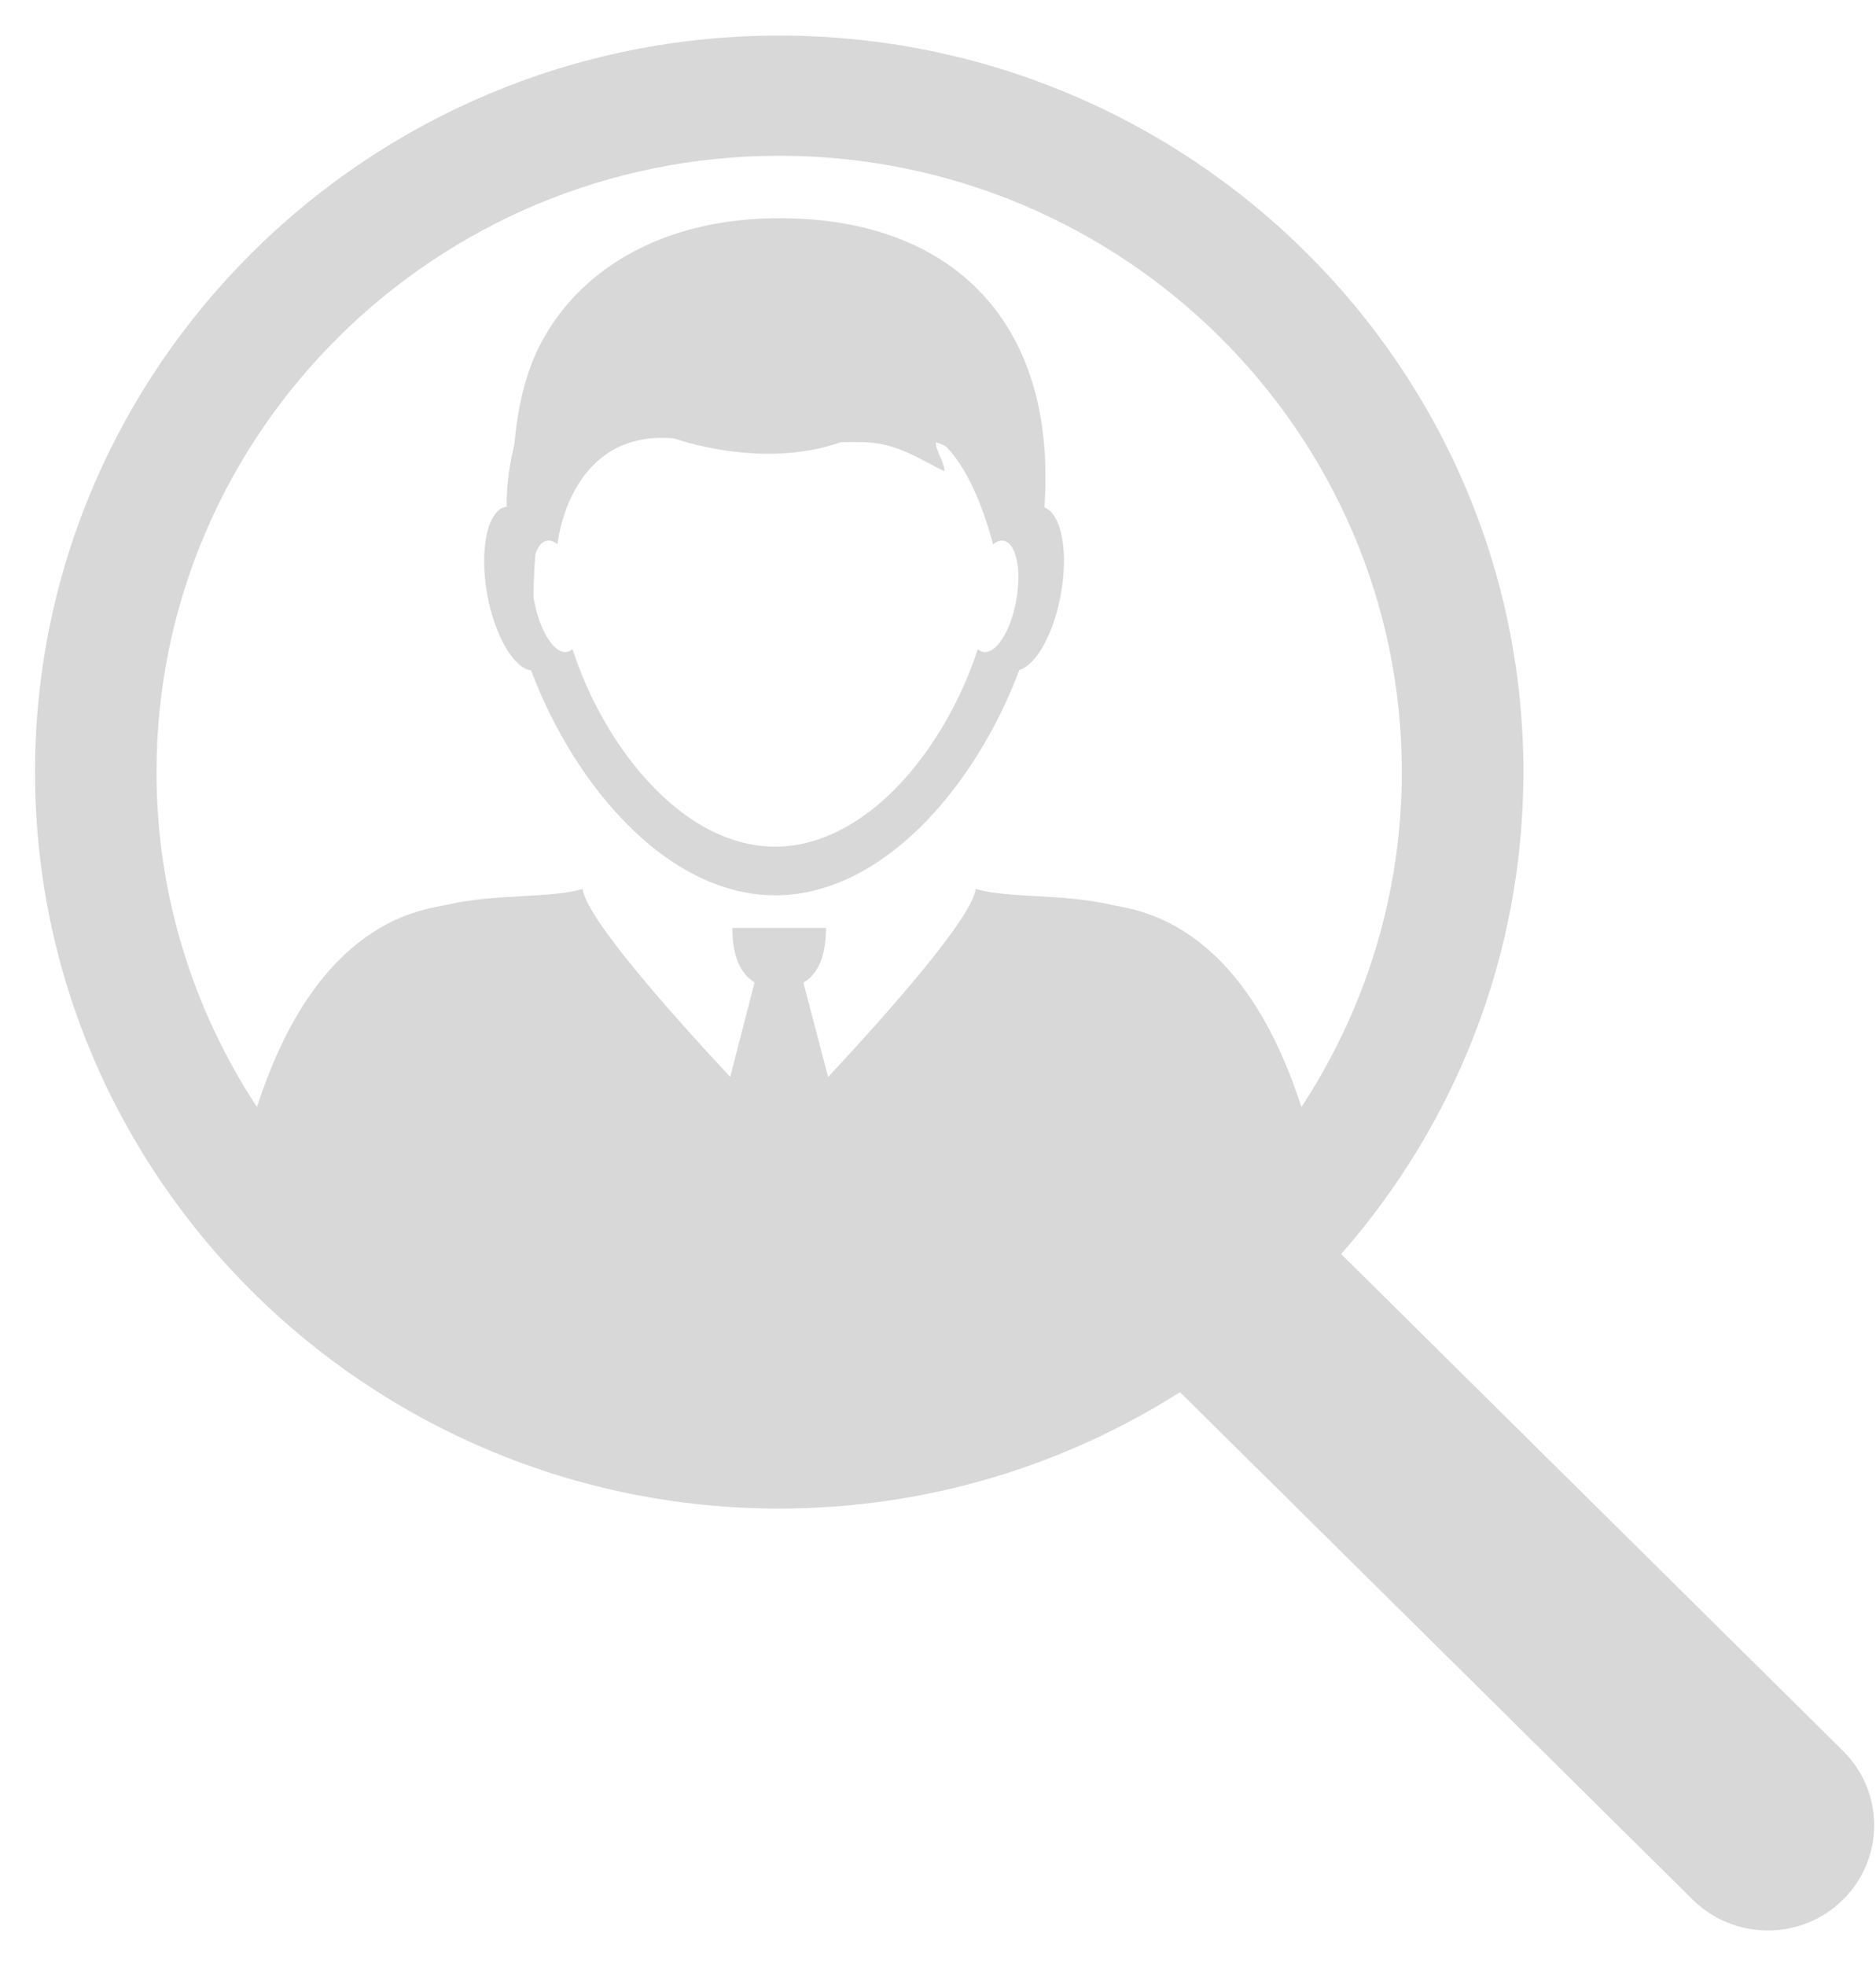 <?xml version="1.0" encoding="UTF-8"?>
<svg width="21px" height="22px" viewBox="0 0 21 22" version="1.1" xmlns="http://www.w3.org/2000/svg" xmlns:xlink="http://www.w3.org/1999/xlink">
    <!-- Generator: Sketch 51.1 (57501) - http://www.bohemiancoding.com/sketch -->
    <title>user_demographics</title>
    <desc>Created with Sketch.</desc>
    <defs></defs>
    <g id="Symbols" stroke="none" stroke-width="1" fill="none" fill-rule="evenodd">
        <g id="UI/Icons/Left-Nav/demograph" transform="translate(-3, -2)">
            <g id="user_demographics" transform="translate(3, 2)">
                <g id="Group">
                    <g id="Shape">
                        <path d="M2.877,12.388 C3.562,10.261 4.752,10.183 5.013,10.123 C5.542,10 6.181,10.052 6.522,9.947 C6.563,10.278 7.536,11.367 8.174,12.051 L8.447,10.993 C8.243,10.87 8.198,10.606 8.198,10.385 L9.246,10.385 C9.246,10.607 9.201,10.875 8.993,10.997 L9.27,12.052 C9.908,11.367 10.881,10.278 10.922,9.947 C11.263,10.053 11.904,10.001 12.431,10.123 C12.693,10.183 13.882,10.261 14.568,12.389 C15.278,11.309 15.692,10.021 15.692,8.64 C15.692,4.837 12.565,1.743 8.723,1.743 C4.879,1.743 1.752,4.837 1.752,8.64 C1.752,10.021 2.166,11.308 2.877,12.388 Z M5.666,5.67 C5.669,5.669 5.673,5.669 5.676,5.669 C5.676,5.667 5.677,5.665 5.677,5.663 L5.672,5.663 C5.672,5.425 5.704,5.196 5.759,4.974 C5.794,4.55 5.888,4.158 6.052,3.846 C6.54,2.917 7.611,2.358 9.034,2.452 C10.665,2.56 11.7,3.575 11.704,5.32 C11.704,5.443 11.699,5.562 11.693,5.679 C11.88,5.749 11.963,6.169 11.876,6.651 C11.796,7.094 11.599,7.442 11.412,7.496 C11.168,8.147 10.785,8.78 10.309,9.249 C10.026,9.529 9.711,9.75 9.375,9.882 C9.15,9.97 8.917,10.019 8.678,10.019 C8.437,10.019 8.204,9.97 7.98,9.882 C7.655,9.754 7.35,9.543 7.074,9.277 C6.587,8.807 6.194,8.164 5.945,7.502 C5.75,7.476 5.538,7.116 5.454,6.651 C5.363,6.145 5.458,5.706 5.666,5.67 Z"></path>
                        <path d="M6.204,7.234 C6.251,7.28 6.3,7.304 6.347,7.295 C6.37,7.292 6.39,7.281 6.409,7.263 C6.637,7.967 7.075,8.667 7.627,9.086 C7.945,9.327 8.301,9.474 8.678,9.474 C9.062,9.474 9.425,9.32 9.749,9.069 C10.291,8.65 10.721,7.957 10.946,7.263 C10.964,7.28 10.986,7.292 11.007,7.295 C11.048,7.303 11.09,7.286 11.132,7.252 C11.235,7.166 11.332,6.963 11.376,6.717 C11.435,6.397 11.382,6.116 11.261,6.06 C11.252,6.055 11.242,6.052 11.233,6.051 C11.195,6.044 11.156,6.059 11.118,6.088 L11.115,6.091 C11.115,6.091 11.115,6.09 11.115,6.09 C11.115,6.091 11.115,6.091 11.114,6.091 C11.114,6.089 11.114,6.087 11.113,6.084 C10.967,5.535 10.782,5.198 10.593,4.998 C10.555,4.978 10.516,4.96 10.475,4.948 C10.47,5.029 10.564,5.153 10.573,5.273 C10.309,5.151 10.057,4.962 9.689,4.948 C9.602,4.945 9.509,4.946 9.414,4.948 C8.525,5.262 7.547,4.906 7.547,4.906 C6.432,4.804 6.255,5.951 6.242,6.081 C6.242,6.084 6.241,6.088 6.241,6.091 C6.201,6.059 6.161,6.044 6.123,6.051 C6.105,6.054 6.09,6.061 6.075,6.071 C6.04,6.096 6.013,6.142 5.993,6.202 C5.982,6.356 5.975,6.512 5.973,6.673 C5.975,6.687 5.976,6.702 5.979,6.717 C6.02,6.948 6.108,7.139 6.204,7.234 Z"></path>
                        <path d="M5.945,7.502 C6.194,8.164 6.588,8.807 7.075,9.277 C7.35,9.543 7.655,9.754 7.981,9.882 C8.204,9.97 8.438,10.019 8.678,10.019 C8.918,10.019 9.15,9.97 9.374,9.882 C9.711,9.75 10.026,9.528 10.309,9.249 C10.783,8.78 11.167,8.147 11.411,7.496 C11.598,7.442 11.795,7.094 11.875,6.65 C11.963,6.169 11.88,5.749 11.692,5.678 C11.699,5.561 11.703,5.442 11.703,5.32 C11.698,3.575 10.665,2.56 9.033,2.452 C7.611,2.357 6.54,2.916 6.052,3.846 C5.888,4.158 5.794,4.55 5.758,4.974 C5.703,5.196 5.671,5.425 5.671,5.663 L5.677,5.663 C5.677,5.665 5.677,5.667 5.676,5.669 C5.673,5.669 5.669,5.669 5.666,5.67 C5.458,5.706 5.363,6.145 5.454,6.651 C5.538,7.116 5.75,7.475 5.945,7.502 Z M5.993,6.202 C6.013,6.142 6.04,6.096 6.075,6.071 C6.09,6.061 6.105,6.054 6.123,6.051 C6.161,6.044 6.202,6.059 6.241,6.091 C6.241,6.088 6.242,6.084 6.242,6.081 C6.255,5.951 6.432,4.804 7.547,4.906 C7.547,4.906 8.524,5.262 9.413,4.948 C9.509,4.946 9.602,4.946 9.688,4.949 C10.057,4.962 10.31,5.151 10.574,5.273 C10.563,5.153 10.47,5.029 10.476,4.949 C10.518,4.96 10.556,4.978 10.592,4.998 C10.783,5.198 10.967,5.535 11.114,6.084 C11.114,6.087 11.114,6.089 11.114,6.092 C11.115,6.091 11.115,6.091 11.116,6.09 C11.116,6.091 11.116,6.091 11.116,6.091 L11.118,6.089 C11.156,6.059 11.195,6.045 11.233,6.051 C11.243,6.053 11.252,6.056 11.261,6.06 C11.383,6.116 11.435,6.397 11.376,6.717 C11.333,6.963 11.235,7.165 11.132,7.252 C11.09,7.286 11.048,7.302 11.008,7.295 C10.985,7.292 10.965,7.28 10.946,7.263 C10.72,7.957 10.291,8.649 9.749,9.069 C9.425,9.319 9.062,9.474 8.678,9.474 C8.301,9.474 7.945,9.327 7.627,9.086 C7.075,8.667 6.636,7.967 6.408,7.263 C6.39,7.28 6.369,7.291 6.347,7.295 C6.3,7.304 6.25,7.28 6.203,7.234 C6.107,7.139 6.02,6.947 5.978,6.717 C5.976,6.702 5.974,6.687 5.972,6.673 C5.974,6.512 5.981,6.356 5.993,6.202 Z" fill="#D8D8D8" fill-rule="nonzero"></path>
                        <path d="M20.631,19.593 L15.013,14.033 C16.282,12.586 17.053,10.701 17.053,8.639 C17.053,4.095 13.316,0.398 8.723,0.398 C4.129,0.398 0.392,4.094 0.392,8.639 C0.392,13.184 4.129,16.881 8.723,16.881 C10.373,16.881 11.913,16.401 13.209,15.578 L18.948,21.257 C19.181,21.487 19.486,21.602 19.79,21.602 C20.094,21.602 20.399,21.487 20.631,21.257 C21.096,20.797 21.096,20.053 20.631,19.593 Z M8.723,1.743 C12.566,1.743 15.692,4.837 15.692,8.639 C15.692,10.021 15.277,11.308 14.568,12.388 C13.882,10.261 12.693,10.183 12.431,10.123 C11.904,10 11.263,10.052 10.922,9.947 C10.881,10.278 9.908,11.367 9.27,12.052 L8.993,10.996 C9.201,10.875 9.246,10.607 9.246,10.384 L8.198,10.384 C8.198,10.606 8.243,10.87 8.447,10.993 L8.174,12.051 C7.536,11.367 6.563,10.278 6.522,9.947 C6.181,10.052 5.542,10 5.013,10.122 C4.751,10.183 3.562,10.261 2.877,12.388 C2.167,11.308 1.752,10.021 1.752,8.639 C1.752,4.837 4.879,1.743 8.723,1.743 Z" fill="#D8D8D8" fill-rule="nonzero"></path>
                    </g>
                </g>
            </g>
        </g>
    </g>
</svg>